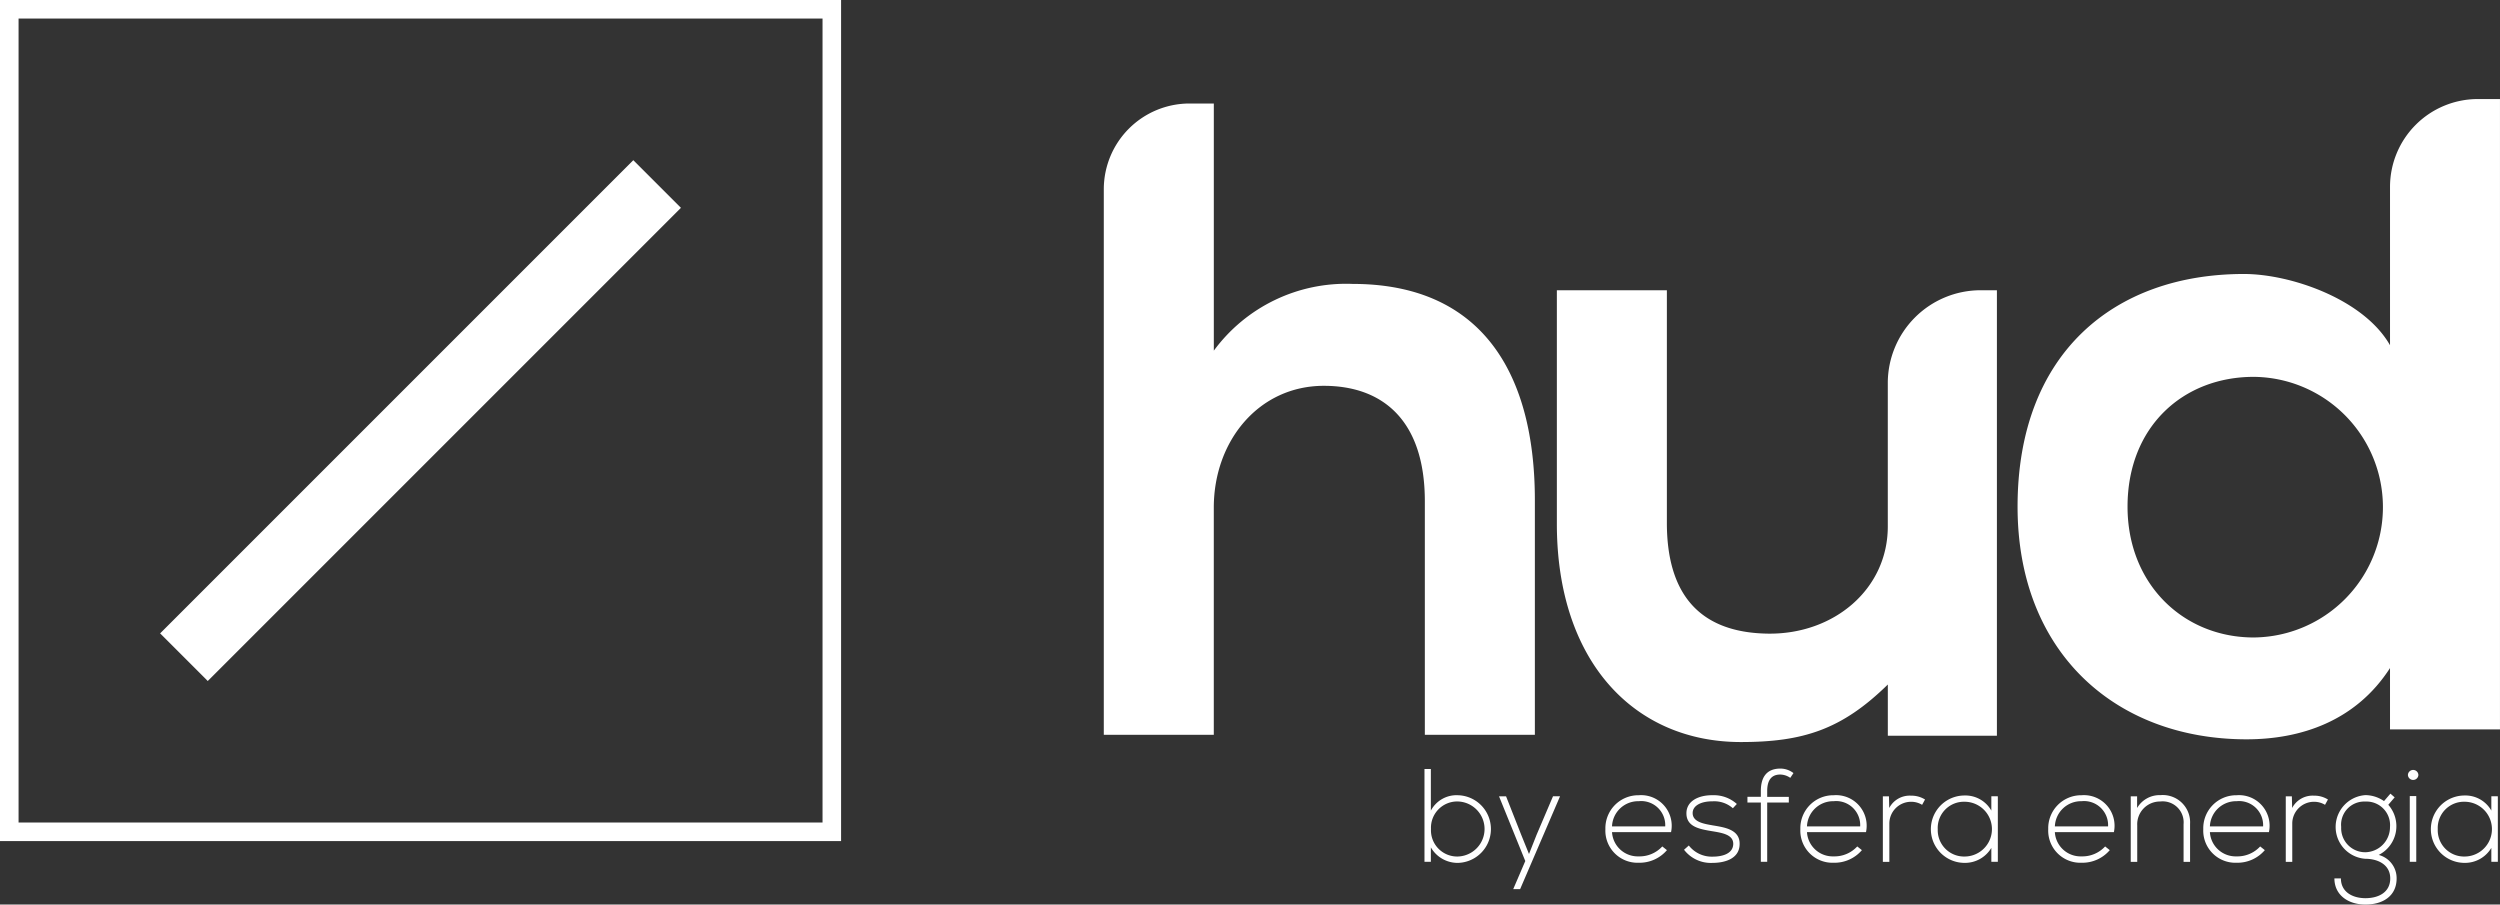 <svg xmlns="http://www.w3.org/2000/svg" width="235.084" height="85.055" viewBox="0 0 235.084 85.055"><rect x="0" y="0" width="235.084" height="85.055" fill="#333333" stroke="none"/><g transform="translate(-460.54 -359.879)"><g transform="translate(594.49 432.151)"><g transform="translate(0 0)"><path d="M1028.462,666.134v3.917a2.727,2.727,0,0,1,2.557-1.447,3.182,3.182,0,0,1,.012,6.361,2.9,2.9,0,0,1-2.569-1.459v1.36h-.6v-8.731Zm.012,5.638a2.464,2.464,0,0,0,2.52,2.594,2.589,2.589,0,0,0,0-5.176A2.468,2.468,0,0,0,1028.474,671.772Z" transform="translate(-1027.863 -666.097)" fill="#fff"/><path d="M1063.286,677.017l-3.754,8.731h-.649l1.135-2.644-2.469-6.086h.661l1.434,3.642.723,1.784.711-1.8,1.547-3.63Z" transform="translate(-1050.54 -674.41)" fill="#fff"/><path d="M1099.911,679.774a3.1,3.1,0,0,1,3.13-3.18,2.878,2.878,0,0,1,3.044,3.467h-5.551a2.424,2.424,0,0,0,2.507,2.282,2.9,2.9,0,0,0,2.22-.935l.437.349a3.387,3.387,0,0,1-2.657,1.185A3.022,3.022,0,0,1,1099.911,679.774Zm5.625-.249a2.261,2.261,0,0,0-2.495-2.37,2.463,2.463,0,0,0-2.507,2.37Z" transform="translate(-1082.9 -674.087)" fill="#fff"/><path d="M1135.823,677.816a2.634,2.634,0,0,0-1.921-.649c-.96-.012-1.883.349-1.859,1.135.025.823,1.1.985,1.871,1.122,1.1.187,2.607.374,2.544,1.809-.037,1.359-1.446,1.721-2.532,1.721a3.175,3.175,0,0,1-2.694-1.235l.449-.4a2.733,2.733,0,0,0,2.257,1.048c.748,0,1.883-.2,1.921-1.172.025-.886-1-1.06-2.008-1.223-1.2-.2-2.382-.424-2.394-1.659-.013-1.21,1.2-1.734,2.445-1.721a3.229,3.229,0,0,1,2.295.823Z" transform="translate(-1106.826 -674.086)" fill="#fff"/><path d="M1157.741,674.744v-5.575h-1.26v-.536h1.26v-.549c0-1.222.486-2.108,1.846-2.108a2.017,2.017,0,0,1,1.222.424l-.3.449a1.685,1.685,0,0,0-.948-.312c-.773,0-1.222.474-1.222,1.547v.549h2.033v.536h-2.033v5.575Z" transform="translate(-1126.113 -665.976)" fill="#fff"/><path d="M1177.558,679.774a3.1,3.1,0,0,1,3.13-3.18,2.877,2.877,0,0,1,3.043,3.467h-5.55a2.424,2.424,0,0,0,2.507,2.282,2.9,2.9,0,0,0,2.22-.935l.437.349a3.386,3.386,0,0,1-2.657,1.185A3.022,3.022,0,0,1,1177.558,679.774Zm5.625-.249a2.261,2.261,0,0,0-2.495-2.37,2.463,2.463,0,0,0-2.507,2.37Z" transform="translate(-1142.214 -674.087)" fill="#fff"/><path d="M1210.986,676.812l.025,1.1a2.168,2.168,0,0,1,2.045-1.16,2.408,2.408,0,0,1,1.322.362l-.275.5a1.981,1.981,0,0,0-1.048-.287,2.047,2.047,0,0,0-2.033,2.058v3.592h-.611v-6.161Z" transform="translate(-1167.31 -674.205)" fill="#fff"/><path d="M1235.952,676.774v6.161h-.611v-1.31a2.88,2.88,0,0,1-2.519,1.409,3.168,3.168,0,0,1,0-6.336,2.8,2.8,0,0,1,2.519,1.422v-1.347Zm-5.65,3.081a2.475,2.475,0,0,0,2.52,2.582,2.575,2.575,0,0,0,0-5.151A2.464,2.464,0,0,0,1230.3,679.855Z" transform="translate(-1182.038 -674.167)" fill="#fff"/><path d="M1276.278,679.774a3.1,3.1,0,0,1,3.131-3.18,2.878,2.878,0,0,1,3.043,3.467H1276.9a2.424,2.424,0,0,0,2.507,2.282,2.9,2.9,0,0,0,2.22-.935l.437.349a3.387,3.387,0,0,1-2.657,1.185A3.022,3.022,0,0,1,1276.278,679.774Zm5.626-.249a2.261,2.261,0,0,0-2.495-2.37,2.463,2.463,0,0,0-2.507,2.37Z" transform="translate(-1217.625 -674.087)" fill="#fff"/><path d="M1309.731,676.653v1.1a2.452,2.452,0,0,1,2.2-1.21,2.57,2.57,0,0,1,2.781,2.719v3.555h-.611v-3.542a1.973,1.973,0,0,0-2.2-2.133,2.141,2.141,0,0,0-2.157,2.245v3.43h-.611v-6.161Z" transform="translate(-1242.722 -674.046)" fill="#fff"/><path d="M1338.025,679.774a3.1,3.1,0,0,1,3.13-3.18,2.878,2.878,0,0,1,3.044,3.467h-5.551a2.424,2.424,0,0,0,2.507,2.282,2.9,2.9,0,0,0,2.22-.935l.437.349a3.387,3.387,0,0,1-2.657,1.185A3.022,3.022,0,0,1,1338.025,679.774Zm5.625-.249a2.261,2.261,0,0,0-2.495-2.37,2.463,2.463,0,0,0-2.507,2.37Z" transform="translate(-1264.793 -674.087)" fill="#fff"/><path d="M1371.453,676.812l.025,1.1a2.168,2.168,0,0,1,2.045-1.16,2.407,2.407,0,0,1,1.322.362l-.274.5a1.982,1.982,0,0,0-1.048-.287,2.046,2.046,0,0,0-2.033,2.058v3.592h-.611v-6.161Z" transform="translate(-1289.89 -674.205)" fill="#fff"/><path d="M1395.528,675.96l.4.349-.6.7a3.032,3.032,0,0,1-.9,4.715,2.259,2.259,0,0,1,1.684,2.208c0,1.659-1.3,2.457-2.931,2.457s-2.919-.9-2.919-2.457h.611c0,1.26,1.073,1.858,2.307,1.858s2.332-.549,2.332-1.858-1.185-1.846-2.332-1.846a3,3,0,0,1,0-5.987,3.127,3.127,0,0,1,1.746.561ZM1390.9,679.1a2.257,2.257,0,0,0,2.282,2.37,2.364,2.364,0,0,0,2.307-2.37,2.216,2.216,0,0,0-2.307-2.395A2.178,2.178,0,0,0,1390.9,679.1Z" transform="translate(-1304.699 -673.603)" fill="#fff"/><path d="M1420.512,666.938a.493.493,0,0,1-.985,0A.493.493,0,0,1,1420.512,666.938Zm-.811,1.983v6.187h.611v-6.187Z" transform="translate(-1327.052 -666.339)" fill="#fff"/><path d="M1435.085,676.774v6.161h-.611v-1.31a2.881,2.881,0,0,1-2.519,1.409,3.168,3.168,0,0,1,0-6.336,2.8,2.8,0,0,1,2.519,1.422v-1.347Zm-5.65,3.081a2.475,2.475,0,0,0,2.52,2.582,2.575,2.575,0,0,0,0-5.151A2.464,2.464,0,0,0,1429.435,679.855Z" transform="translate(-1334.154 -674.167)" fill="#fff"/></g></g><g transform="translate(460.54 359.879)"><path d="M539.63,438.969H460.54v-79.09h79.09Zm-77.344-1.746h75.6v-75.6h-75.6Z" transform="translate(-460.54 -359.879)" fill="#fff"/></g><g transform="translate(564.334 369.193)"><g transform="translate(0 0.424)"><path d="M910.489,401.123v23.235a15.437,15.437,0,0,1,13.059-6.275c11.872,0,17.13,8.056,17.13,20.352v22.048H930.332V438.519c0-7.632-3.986-10.854-9.5-10.854-6.105,0-10.345,5.173-10.345,11.448v21.369H900.143v-51.3a8.064,8.064,0,0,1,8.064-8.064Z" transform="translate(-900.143 -401.123)" fill="#fff"/></g><g transform="translate(42.602 17.978)"><path d="M1090.923,475.467v21.879c0,6.4,2.8,10.32,9.5,10.412,6.23.086,11.274-4.2,11.274-10.073V484.2a8.731,8.731,0,0,1,8.731-8.732h1.529v41.891H1111.7v-4.817c-4.325,4.24-7.971,5.41-13.822,5.41-10.006,0-17.3-7.547-17.3-20.521V475.467Z" transform="translate(-1080.577 -475.467)" fill="#fff"/></g><g transform="translate(85.92)"><path d="M1309.41,399.326V458.6h-10.341l0-5.767c-3.223,5-8.4,6.7-13.483,6.7-12.3,0-21.539-8.141-21.539-21.879,0-14.416,9.074-21.878,21.285-21.878,4.41,0,11.279,2.374,13.738,6.7V407.586a8.26,8.26,0,0,1,8.26-8.26Zm-35.022,38.33c0,7.293,5.258,12.3,11.872,12.3a12.254,12.254,0,0,0,0-24.507C1279.645,425.445,1274.388,430.109,1274.388,437.656Z" transform="translate(-1264.042 -399.326)" fill="#fff"/></g></g><g transform="translate(475.596 374.931)"><rect width="59.445" height="2.844" transform="matrix(0.707, -0.707, 0.707, 0.707, 2.468, 44.506)" fill="#fff"/><rect width="62.936" height="6.335" transform="matrix(0.707, -0.707, 0.707, 0.707, 0, 44.507)" fill="#fff"/></g></g></svg>